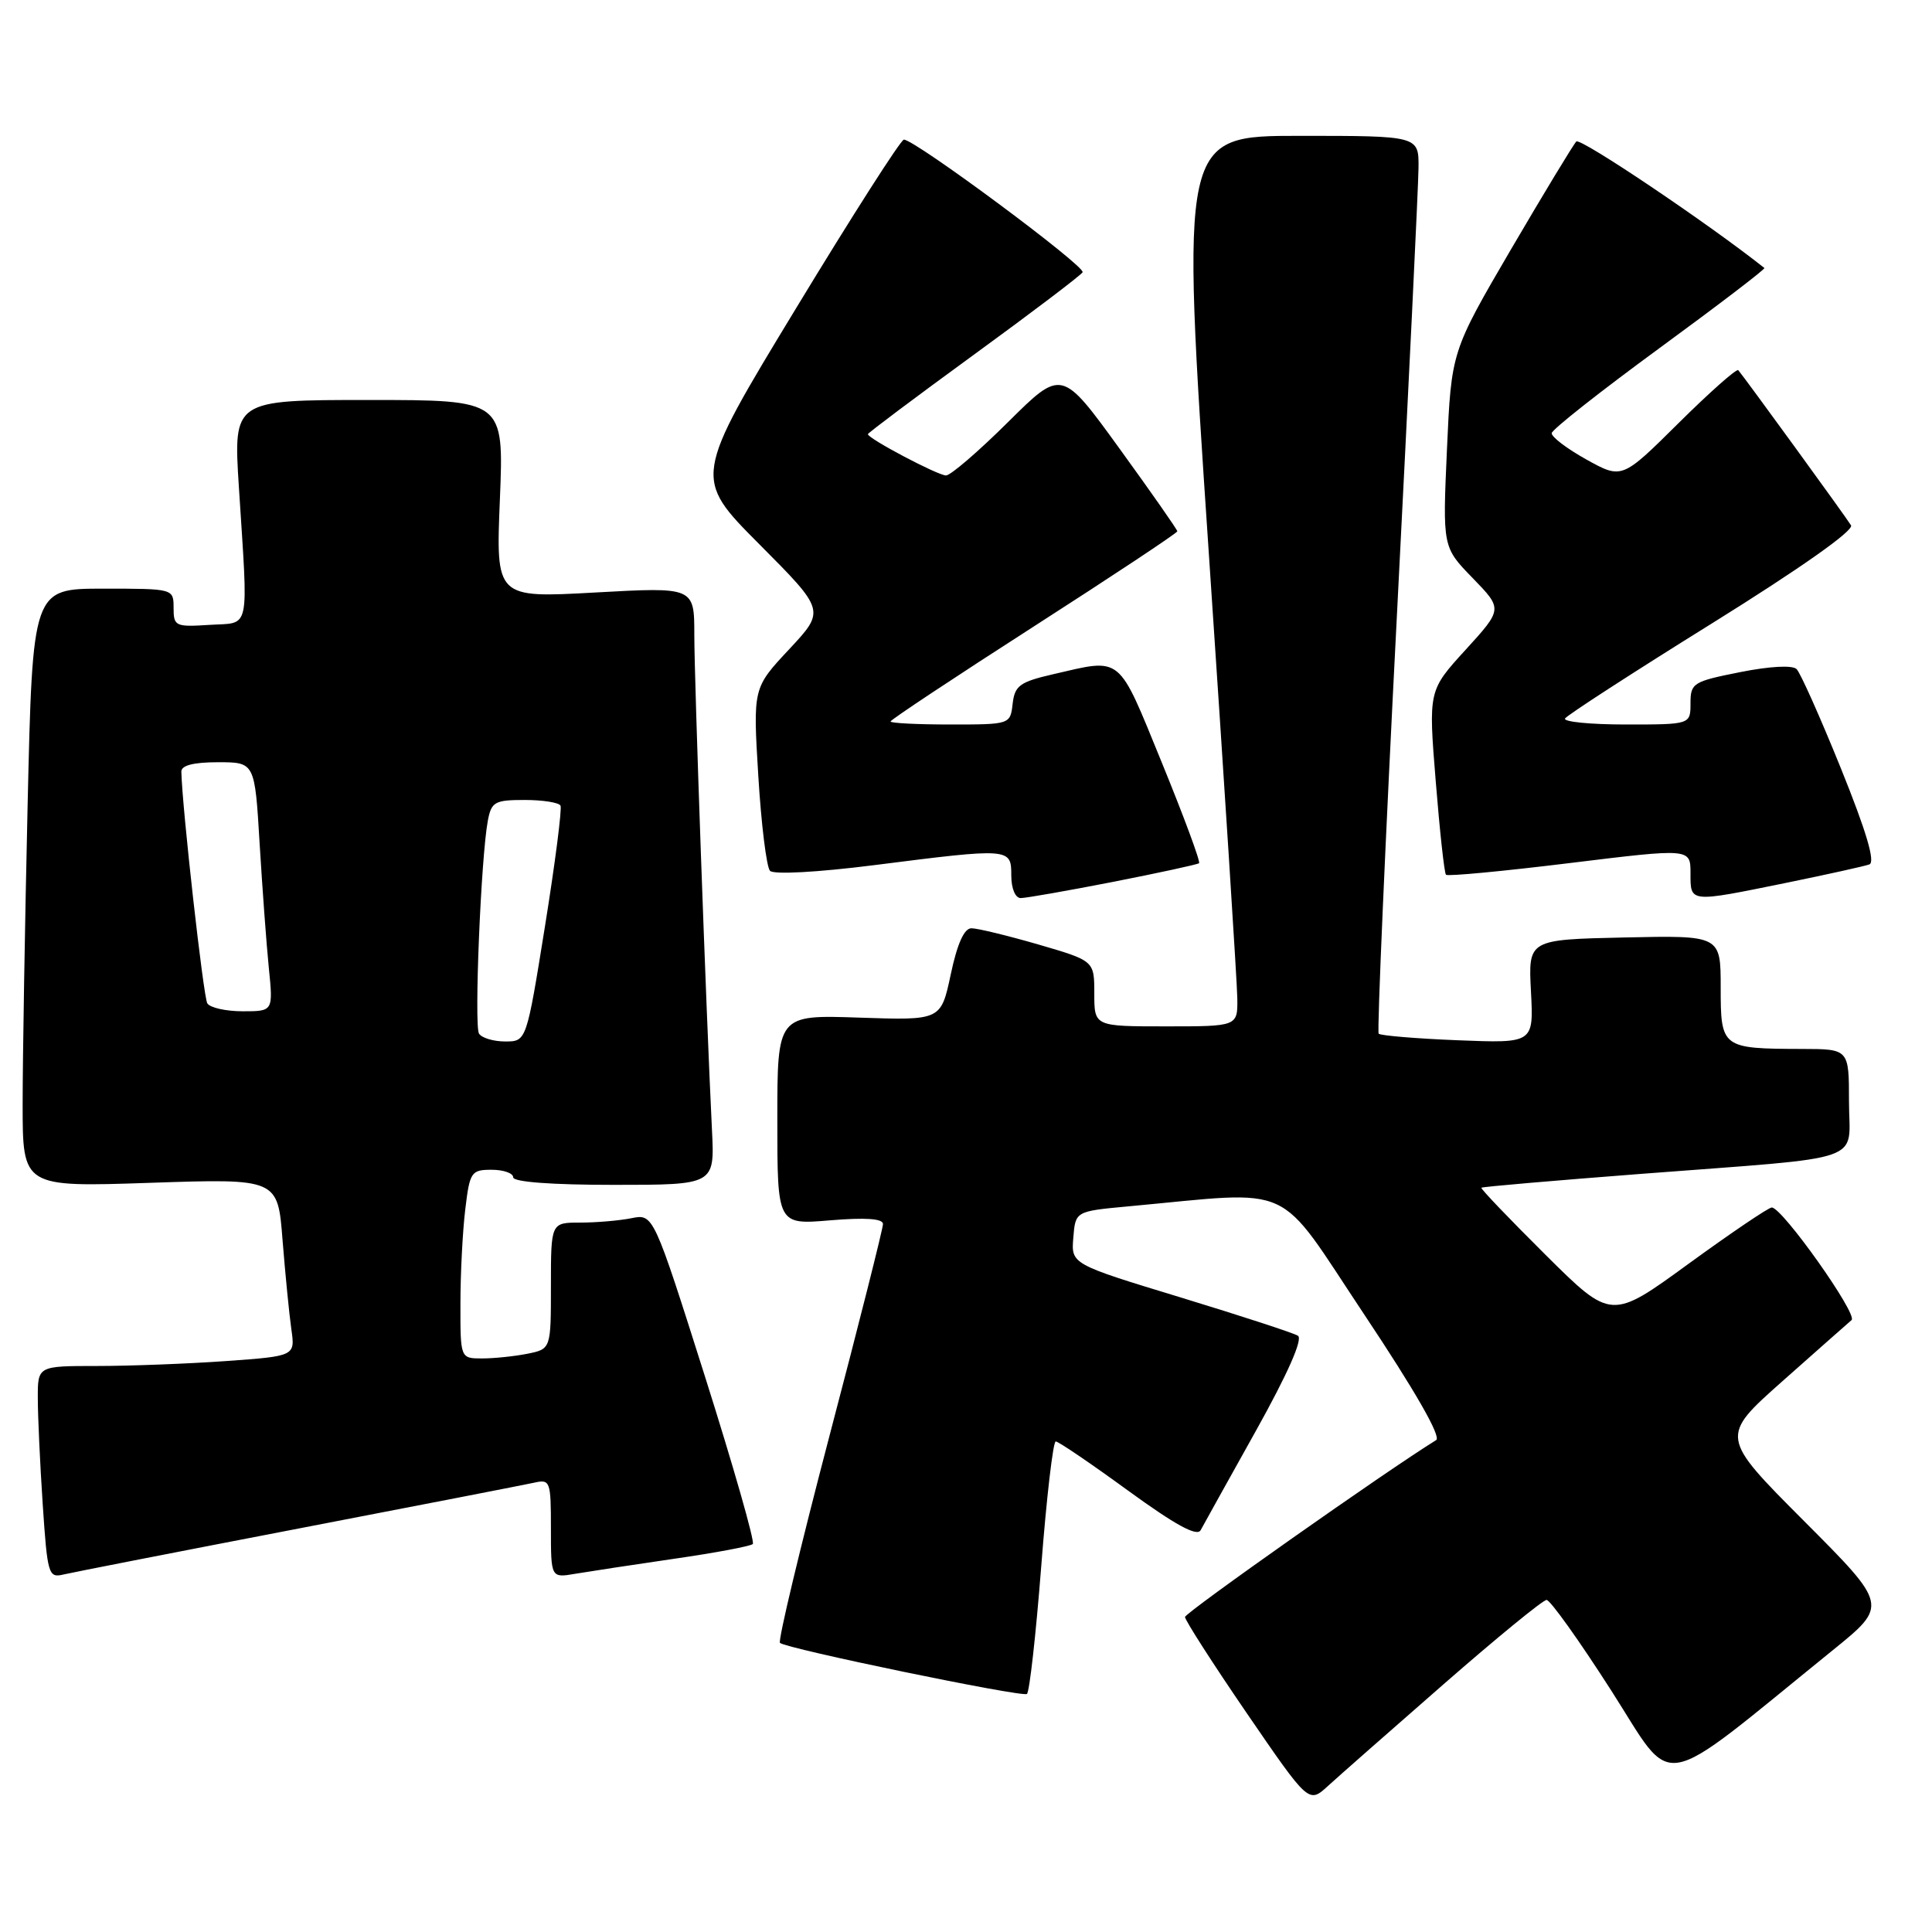 <?xml version="1.0" encoding="UTF-8" standalone="no"?>
<!DOCTYPE svg PUBLIC "-//W3C//DTD SVG 1.1//EN" "http://www.w3.org/Graphics/SVG/1.1/DTD/svg11.dtd" >
<svg xmlns="http://www.w3.org/2000/svg" xmlns:xlink="http://www.w3.org/1999/xlink" version="1.1" viewBox="0 0 256 256">
 <g >
 <path fill="currentColor"
d=" M 191.28 223.17 C 198.31 217.03 204.45 212.00 204.93 212.00 C 205.41 212.00 209.26 217.39 213.48 223.98 C 222.06 237.34 219.14 237.87 242.84 218.67 C 250.19 212.72 250.19 212.72 239.05 201.55 C 227.90 190.37 227.90 190.37 236.20 183.00 C 240.77 178.95 244.88 175.31 245.34 174.92 C 246.22 174.19 236.16 160.00 234.77 160.00 C 234.34 160.00 229.38 163.36 223.74 167.46 C 213.50 174.92 213.50 174.92 204.78 166.26 C 199.99 161.50 196.16 157.50 196.29 157.38 C 196.41 157.25 205.96 156.43 217.51 155.54 C 247.97 153.20 245.00 154.23 245.00 145.95 C 245.00 139.00 245.00 139.00 238.75 138.99 C 228.13 138.96 228.00 138.86 228.00 130.85 C 228.00 123.94 228.00 123.94 215.25 124.22 C 202.50 124.50 202.50 124.50 202.86 131.37 C 203.22 138.24 203.22 138.24 193.16 137.84 C 187.63 137.62 182.91 137.22 182.68 136.97 C 182.46 136.71 183.54 111.75 185.10 81.50 C 186.65 51.25 187.94 24.59 187.96 22.25 C 188.00 18.00 188.00 18.00 172.22 18.00 C 156.45 18.00 156.45 18.00 160.17 73.25 C 162.22 103.64 163.92 130.19 163.95 132.25 C 164.00 136.00 164.00 136.00 154.50 136.00 C 145.00 136.00 145.00 136.00 145.00 131.65 C 145.00 127.31 145.00 127.31 137.59 125.15 C 133.51 123.97 129.52 123.00 128.72 123.00 C 127.76 123.00 126.84 125.04 125.98 129.11 C 124.68 135.21 124.68 135.21 113.84 134.84 C 103.00 134.47 103.00 134.47 103.00 148.38 C 103.00 162.29 103.00 162.29 110.00 161.70 C 114.69 161.31 117.00 161.47 117.00 162.19 C 117.00 162.78 113.82 175.40 109.92 190.22 C 106.03 205.05 103.07 217.41 103.35 217.69 C 104.10 218.44 135.35 224.90 136.07 224.46 C 136.41 224.25 137.26 216.63 137.97 207.54 C 138.67 198.44 139.54 191.00 139.89 191.00 C 140.25 191.00 144.56 193.93 149.47 197.51 C 155.74 202.07 158.61 203.64 159.09 202.76 C 159.46 202.07 162.76 196.14 166.42 189.58 C 170.64 182.01 172.67 177.41 171.98 176.99 C 171.39 176.62 164.38 174.34 156.42 171.91 C 141.93 167.50 141.93 167.50 142.22 164.00 C 142.50 160.50 142.50 160.50 149.50 159.85 C 171.99 157.78 168.91 156.37 180.77 174.18 C 187.50 184.28 191.00 190.38 190.30 190.82 C 183.74 194.87 157.04 213.68 157.02 214.26 C 157.01 214.67 160.69 220.41 165.20 227.00 C 173.41 238.98 173.41 238.98 175.95 236.66 C 177.35 235.38 184.25 229.31 191.28 223.17 Z  M 39.50 202.55 C 55.45 199.48 69.51 196.74 70.75 196.47 C 72.91 195.98 73.00 196.24 73.00 202.53 C 73.00 209.09 73.00 209.09 76.25 208.53 C 78.04 208.23 83.94 207.33 89.36 206.54 C 94.78 205.76 99.46 204.88 99.75 204.59 C 100.04 204.30 97.19 194.33 93.43 182.45 C 86.58 160.83 86.58 160.83 83.66 161.42 C 82.06 161.74 79.01 162.00 76.88 162.00 C 73.00 162.00 73.00 162.00 73.00 170.38 C 73.00 178.75 73.00 178.75 69.88 179.38 C 68.16 179.72 65.46 180.00 63.88 180.00 C 61.00 180.00 61.00 180.00 61.01 172.75 C 61.01 168.76 61.30 163.14 61.65 160.25 C 62.24 155.29 62.44 155.00 65.14 155.00 C 66.71 155.00 68.00 155.45 68.00 156.00 C 68.00 156.62 73.12 157.00 81.35 157.00 C 94.70 157.00 94.70 157.00 94.34 149.75 C 93.55 133.71 92.00 90.10 92.00 84.14 C 92.00 77.78 92.00 77.78 78.85 78.51 C 65.70 79.24 65.70 79.24 66.24 66.12 C 66.77 53.00 66.77 53.00 48.84 53.00 C 30.92 53.00 30.92 53.00 31.65 64.49 C 32.90 84.08 33.25 82.45 27.75 82.80 C 23.24 83.09 23.00 82.98 23.00 80.55 C 23.00 78.00 23.00 78.00 13.66 78.00 C 4.32 78.00 4.32 78.00 3.66 106.66 C 3.30 122.43 3.00 140.27 3.00 146.32 C 3.00 157.30 3.00 157.30 19.90 156.73 C 36.81 156.16 36.81 156.16 37.44 164.33 C 37.80 168.82 38.32 174.12 38.60 176.10 C 39.12 179.69 39.12 179.69 29.91 180.35 C 24.84 180.71 17.16 181.00 12.85 181.00 C 5.00 181.00 5.00 181.00 5.01 185.25 C 5.01 187.59 5.30 193.92 5.66 199.32 C 6.28 208.63 6.42 209.11 8.41 208.63 C 9.56 208.36 23.55 205.62 39.50 202.55 Z  M 147.50 116.85 C 153.55 115.66 158.67 114.55 158.88 114.38 C 159.10 114.21 156.87 108.20 153.94 101.03 C 148.04 86.61 148.77 87.21 139.50 89.35 C 135.13 90.36 134.46 90.85 134.18 93.25 C 133.87 95.99 133.84 96.00 125.93 96.00 C 121.57 96.00 118.00 95.82 118.00 95.60 C 118.00 95.38 126.55 89.71 137.00 83.00 C 147.45 76.29 156.00 70.62 156.00 70.40 C 156.00 70.18 152.55 65.25 148.34 59.44 C 140.68 48.87 140.68 48.87 133.56 55.94 C 129.65 59.82 125.96 63.00 125.35 63.00 C 124.27 63.00 115.00 58.11 115.00 57.53 C 115.00 57.37 121.29 52.65 128.99 47.04 C 136.68 41.44 143.19 36.50 143.45 36.08 C 143.92 35.33 121.24 18.50 119.77 18.50 C 119.37 18.50 112.92 28.58 105.45 40.90 C 91.85 63.31 91.85 63.31 100.61 72.11 C 109.36 80.90 109.36 80.90 104.57 86.03 C 99.77 91.16 99.77 91.16 100.48 102.83 C 100.87 109.25 101.57 114.90 102.03 115.39 C 102.52 115.90 108.30 115.59 115.80 114.64 C 133.90 112.34 134.00 112.35 134.00 116.00 C 134.00 117.73 134.53 119.00 135.25 119.00 C 135.94 119.00 141.45 118.03 147.50 116.85 Z  M 236.64 116.99 C 242.06 115.88 247.04 114.78 247.70 114.54 C 248.51 114.24 247.32 110.21 243.94 101.84 C 241.21 95.09 238.57 89.17 238.06 88.66 C 237.52 88.12 234.54 88.27 230.58 89.06 C 224.34 90.30 224.00 90.51 224.00 93.18 C 224.00 96.00 224.00 96.00 215.44 96.00 C 210.73 96.00 207.10 95.64 207.38 95.20 C 207.65 94.76 216.44 89.07 226.91 82.56 C 238.57 75.30 245.68 70.29 245.27 69.61 C 244.65 68.57 231.16 50.02 230.33 49.05 C 230.11 48.81 226.56 51.96 222.43 56.05 C 214.92 63.50 214.92 63.50 210.21 60.89 C 207.62 59.45 205.55 57.88 205.61 57.39 C 205.67 56.90 212.10 51.83 219.90 46.12 C 227.70 40.41 233.95 35.64 233.79 35.51 C 226.41 29.65 209.40 18.20 208.87 18.75 C 208.47 19.16 204.58 25.59 200.22 33.03 C 192.31 46.57 192.31 46.57 191.73 59.53 C 191.15 72.50 191.15 72.50 195.14 76.60 C 199.12 80.70 199.12 80.70 194.20 86.10 C 189.27 91.50 189.27 91.50 190.24 103.50 C 190.77 110.10 191.38 115.69 191.60 115.91 C 191.82 116.14 199.20 115.44 208.00 114.36 C 224.00 112.40 224.00 112.40 224.00 115.70 C 224.00 119.64 223.77 119.61 236.64 116.99 Z  M 63.47 136.96 C 62.81 135.88 63.73 113.59 64.64 108.75 C 65.11 106.25 65.55 106.00 69.52 106.00 C 71.92 106.00 74.06 106.34 74.27 106.75 C 74.48 107.16 73.56 114.36 72.21 122.75 C 69.76 138.00 69.76 138.00 66.94 138.00 C 65.39 138.00 63.83 137.53 63.47 136.96 Z  M 27.47 132.95 C 26.95 132.11 24.14 107.08 24.03 102.25 C 24.01 101.42 25.63 101.00 28.88 101.00 C 33.76 101.00 33.76 101.00 34.40 111.75 C 34.76 117.66 35.30 125.09 35.62 128.25 C 36.20 134.00 36.20 134.00 32.16 134.00 C 29.94 134.00 27.83 133.53 27.47 132.95 Z "/>
</g>
</svg>
